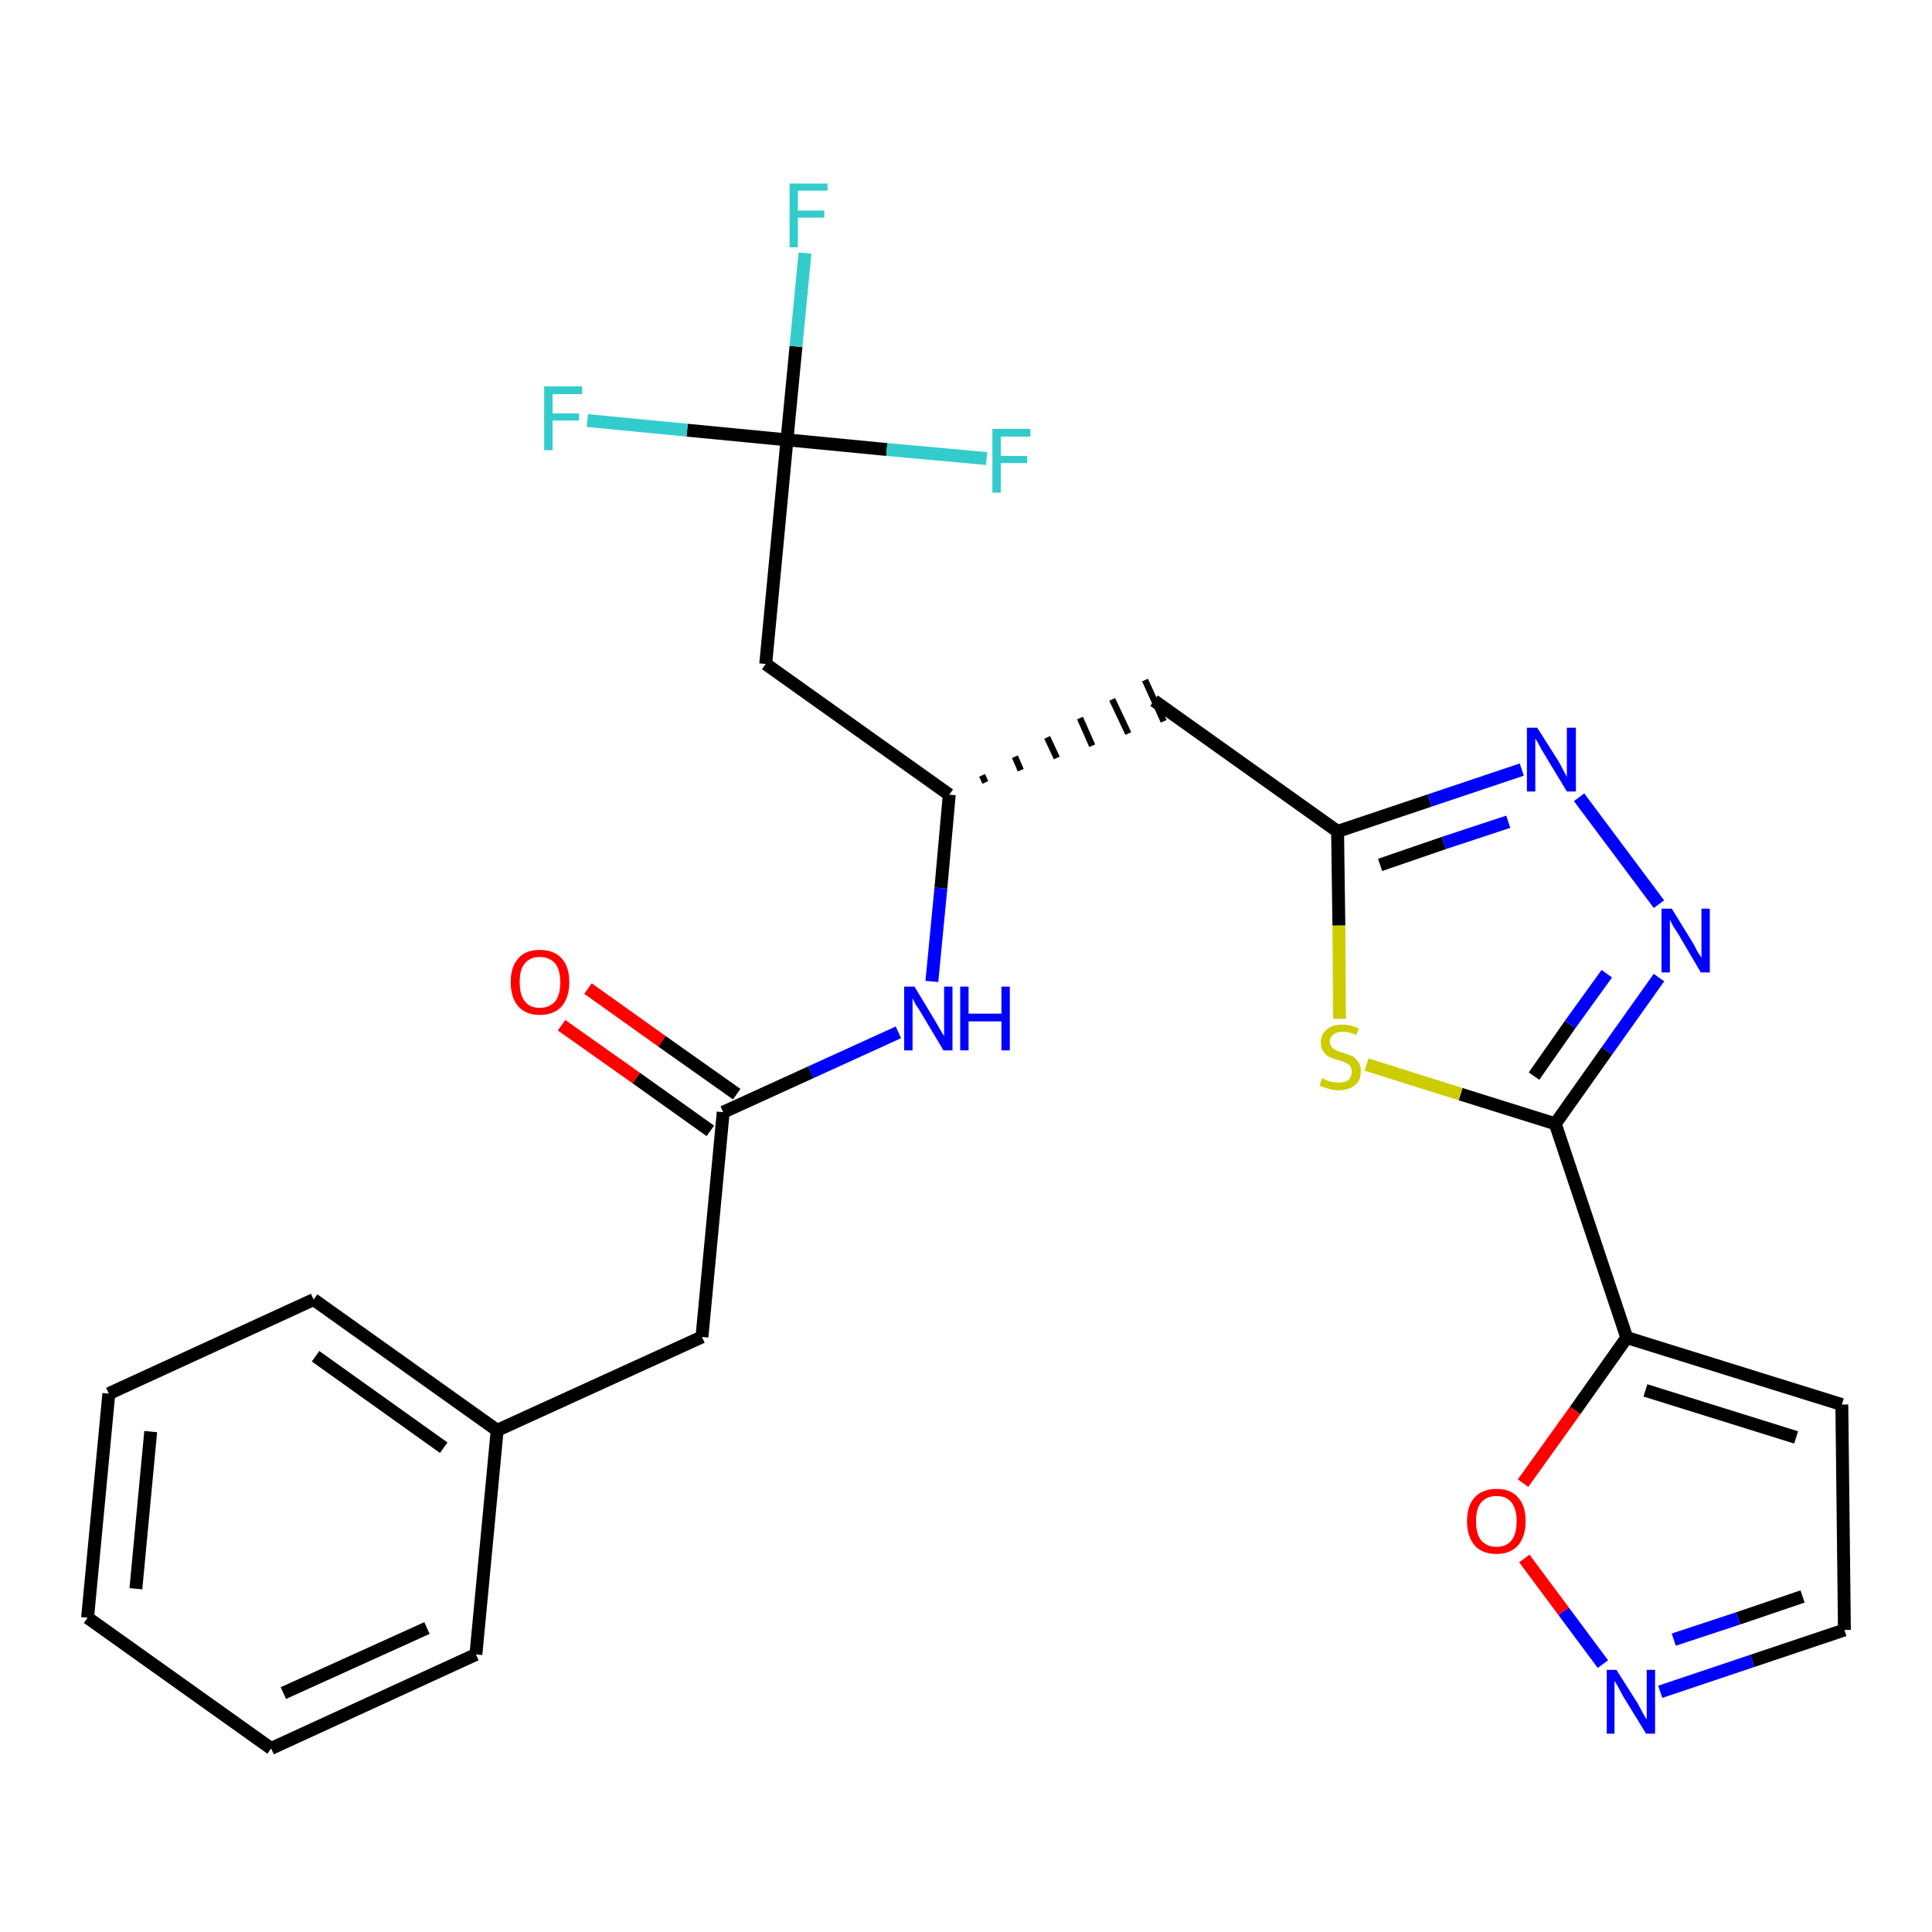 <?xml version='1.0' encoding='iso-8859-1'?>
<svg version='1.1' baseProfile='full'
              xmlns='http://www.w3.org/2000/svg'
                      xmlns:rdkit='http://www.rdkit.org/xml'
                      xmlns:xlink='http://www.w3.org/1999/xlink'
                  xml:space='preserve'
width='300px' height='300px' viewBox='0 0 300 300'>
<!-- END OF HEADER -->
<path class='bond-0 atom-0 atom-1' d='M 87.2,159.2 L 98.8,167.4' style='fill:none;fill-rule:evenodd;stroke:#FF0000;stroke-width:2.0px;stroke-linecap:butt;stroke-linejoin:miter;stroke-opacity:1' />
<path class='bond-0 atom-0 atom-1' d='M 98.8,167.4 L 110.3,175.6' style='fill:none;fill-rule:evenodd;stroke:#000000;stroke-width:2.0px;stroke-linecap:butt;stroke-linejoin:miter;stroke-opacity:1' />
<path class='bond-0 atom-0 atom-1' d='M 91.3,153.5 L 102.8,161.7' style='fill:none;fill-rule:evenodd;stroke:#FF0000;stroke-width:2.0px;stroke-linecap:butt;stroke-linejoin:miter;stroke-opacity:1' />
<path class='bond-0 atom-0 atom-1' d='M 102.8,161.7 L 114.4,169.9' style='fill:none;fill-rule:evenodd;stroke:#000000;stroke-width:2.0px;stroke-linecap:butt;stroke-linejoin:miter;stroke-opacity:1' />
<path class='bond-1 atom-1 atom-2' d='M 112.3,172.7 L 109.0,207.6' style='fill:none;fill-rule:evenodd;stroke:#000000;stroke-width:2.0px;stroke-linecap:butt;stroke-linejoin:miter;stroke-opacity:1' />
<path class='bond-8 atom-1 atom-9' d='M 112.3,172.7 L 125.9,166.5' style='fill:none;fill-rule:evenodd;stroke:#000000;stroke-width:2.0px;stroke-linecap:butt;stroke-linejoin:miter;stroke-opacity:1' />
<path class='bond-8 atom-1 atom-9' d='M 125.9,166.5 L 139.5,160.3' style='fill:none;fill-rule:evenodd;stroke:#0000FF;stroke-width:2.0px;stroke-linecap:butt;stroke-linejoin:miter;stroke-opacity:1' />
<path class='bond-2 atom-2 atom-3' d='M 109.0,207.6 L 77.2,222.1' style='fill:none;fill-rule:evenodd;stroke:#000000;stroke-width:2.0px;stroke-linecap:butt;stroke-linejoin:miter;stroke-opacity:1' />
<path class='bond-3 atom-3 atom-4' d='M 77.2,222.1 L 48.7,201.8' style='fill:none;fill-rule:evenodd;stroke:#000000;stroke-width:2.0px;stroke-linecap:butt;stroke-linejoin:miter;stroke-opacity:1' />
<path class='bond-3 atom-3 atom-4' d='M 68.9,224.8 L 49.0,210.6' style='fill:none;fill-rule:evenodd;stroke:#000000;stroke-width:2.0px;stroke-linecap:butt;stroke-linejoin:miter;stroke-opacity:1' />
<path class='bond-26 atom-8 atom-3' d='M 73.9,256.9 L 77.2,222.1' style='fill:none;fill-rule:evenodd;stroke:#000000;stroke-width:2.0px;stroke-linecap:butt;stroke-linejoin:miter;stroke-opacity:1' />
<path class='bond-4 atom-4 atom-5' d='M 48.7,201.8 L 16.9,216.4' style='fill:none;fill-rule:evenodd;stroke:#000000;stroke-width:2.0px;stroke-linecap:butt;stroke-linejoin:miter;stroke-opacity:1' />
<path class='bond-5 atom-5 atom-6' d='M 16.9,216.4 L 13.6,251.2' style='fill:none;fill-rule:evenodd;stroke:#000000;stroke-width:2.0px;stroke-linecap:butt;stroke-linejoin:miter;stroke-opacity:1' />
<path class='bond-5 atom-5 atom-6' d='M 23.4,222.3 L 21.1,246.7' style='fill:none;fill-rule:evenodd;stroke:#000000;stroke-width:2.0px;stroke-linecap:butt;stroke-linejoin:miter;stroke-opacity:1' />
<path class='bond-6 atom-6 atom-7' d='M 13.6,251.2 L 42.1,271.5' style='fill:none;fill-rule:evenodd;stroke:#000000;stroke-width:2.0px;stroke-linecap:butt;stroke-linejoin:miter;stroke-opacity:1' />
<path class='bond-7 atom-7 atom-8' d='M 42.1,271.5 L 73.9,256.9' style='fill:none;fill-rule:evenodd;stroke:#000000;stroke-width:2.0px;stroke-linecap:butt;stroke-linejoin:miter;stroke-opacity:1' />
<path class='bond-7 atom-7 atom-8' d='M 44.0,262.9 L 66.3,252.8' style='fill:none;fill-rule:evenodd;stroke:#000000;stroke-width:2.0px;stroke-linecap:butt;stroke-linejoin:miter;stroke-opacity:1' />
<path class='bond-9 atom-9 atom-10' d='M 144.7,152.4 L 146.1,137.9' style='fill:none;fill-rule:evenodd;stroke:#0000FF;stroke-width:2.0px;stroke-linecap:butt;stroke-linejoin:miter;stroke-opacity:1' />
<path class='bond-9 atom-9 atom-10' d='M 146.1,137.9 L 147.4,123.4' style='fill:none;fill-rule:evenodd;stroke:#000000;stroke-width:2.0px;stroke-linecap:butt;stroke-linejoin:miter;stroke-opacity:1' />
<path class='bond-10 atom-10 atom-11' d='M 153.0,121.5 L 152.5,120.4' style='fill:none;fill-rule:evenodd;stroke:#000000;stroke-width:1.0px;stroke-linecap:butt;stroke-linejoin:miter;stroke-opacity:1' />
<path class='bond-10 atom-10 atom-11' d='M 158.5,119.6 L 157.6,117.5' style='fill:none;fill-rule:evenodd;stroke:#000000;stroke-width:1.0px;stroke-linecap:butt;stroke-linejoin:miter;stroke-opacity:1' />
<path class='bond-10 atom-10 atom-11' d='M 164.1,117.7 L 162.6,114.5' style='fill:none;fill-rule:evenodd;stroke:#000000;stroke-width:1.0px;stroke-linecap:butt;stroke-linejoin:miter;stroke-opacity:1' />
<path class='bond-10 atom-10 atom-11' d='M 169.6,115.8 L 167.7,111.5' style='fill:none;fill-rule:evenodd;stroke:#000000;stroke-width:1.0px;stroke-linecap:butt;stroke-linejoin:miter;stroke-opacity:1' />
<path class='bond-10 atom-10 atom-11' d='M 175.2,113.9 L 172.7,108.6' style='fill:none;fill-rule:evenodd;stroke:#000000;stroke-width:1.0px;stroke-linecap:butt;stroke-linejoin:miter;stroke-opacity:1' />
<path class='bond-10 atom-10 atom-11' d='M 180.7,112.0 L 177.8,105.6' style='fill:none;fill-rule:evenodd;stroke:#000000;stroke-width:1.0px;stroke-linecap:butt;stroke-linejoin:miter;stroke-opacity:1' />
<path class='bond-21 atom-10 atom-22' d='M 147.4,123.4 L 118.9,103.1' style='fill:none;fill-rule:evenodd;stroke:#000000;stroke-width:2.0px;stroke-linecap:butt;stroke-linejoin:miter;stroke-opacity:1' />
<path class='bond-11 atom-11 atom-12' d='M 179.2,108.8 L 207.7,129.1' style='fill:none;fill-rule:evenodd;stroke:#000000;stroke-width:2.0px;stroke-linecap:butt;stroke-linejoin:miter;stroke-opacity:1' />
<path class='bond-12 atom-12 atom-13' d='M 207.7,129.1 L 222.0,124.3' style='fill:none;fill-rule:evenodd;stroke:#000000;stroke-width:2.0px;stroke-linecap:butt;stroke-linejoin:miter;stroke-opacity:1' />
<path class='bond-12 atom-12 atom-13' d='M 222.0,124.3 L 236.3,119.5' style='fill:none;fill-rule:evenodd;stroke:#0000FF;stroke-width:2.0px;stroke-linecap:butt;stroke-linejoin:miter;stroke-opacity:1' />
<path class='bond-12 atom-12 atom-13' d='M 214.3,134.3 L 224.2,130.9' style='fill:none;fill-rule:evenodd;stroke:#000000;stroke-width:2.0px;stroke-linecap:butt;stroke-linejoin:miter;stroke-opacity:1' />
<path class='bond-12 atom-12 atom-13' d='M 224.2,130.9 L 234.2,127.6' style='fill:none;fill-rule:evenodd;stroke:#0000FF;stroke-width:2.0px;stroke-linecap:butt;stroke-linejoin:miter;stroke-opacity:1' />
<path class='bond-27 atom-21 atom-12' d='M 208.0,158.2 L 207.9,143.7' style='fill:none;fill-rule:evenodd;stroke:#CCCC00;stroke-width:2.0px;stroke-linecap:butt;stroke-linejoin:miter;stroke-opacity:1' />
<path class='bond-27 atom-21 atom-12' d='M 207.9,143.7 L 207.7,129.1' style='fill:none;fill-rule:evenodd;stroke:#000000;stroke-width:2.0px;stroke-linecap:butt;stroke-linejoin:miter;stroke-opacity:1' />
<path class='bond-13 atom-13 atom-14' d='M 245.2,123.8 L 257.6,140.4' style='fill:none;fill-rule:evenodd;stroke:#0000FF;stroke-width:2.0px;stroke-linecap:butt;stroke-linejoin:miter;stroke-opacity:1' />
<path class='bond-14 atom-14 atom-15' d='M 257.6,151.8 L 249.5,163.2' style='fill:none;fill-rule:evenodd;stroke:#0000FF;stroke-width:2.0px;stroke-linecap:butt;stroke-linejoin:miter;stroke-opacity:1' />
<path class='bond-14 atom-14 atom-15' d='M 249.5,163.2 L 241.5,174.5' style='fill:none;fill-rule:evenodd;stroke:#000000;stroke-width:2.0px;stroke-linecap:butt;stroke-linejoin:miter;stroke-opacity:1' />
<path class='bond-14 atom-14 atom-15' d='M 249.5,151.2 L 243.8,159.1' style='fill:none;fill-rule:evenodd;stroke:#0000FF;stroke-width:2.0px;stroke-linecap:butt;stroke-linejoin:miter;stroke-opacity:1' />
<path class='bond-14 atom-14 atom-15' d='M 243.8,159.1 L 238.2,167.1' style='fill:none;fill-rule:evenodd;stroke:#000000;stroke-width:2.0px;stroke-linecap:butt;stroke-linejoin:miter;stroke-opacity:1' />
<path class='bond-15 atom-15 atom-16' d='M 241.5,174.5 L 252.6,207.7' style='fill:none;fill-rule:evenodd;stroke:#000000;stroke-width:2.0px;stroke-linecap:butt;stroke-linejoin:miter;stroke-opacity:1' />
<path class='bond-20 atom-15 atom-21' d='M 241.5,174.5 L 226.8,169.9' style='fill:none;fill-rule:evenodd;stroke:#000000;stroke-width:2.0px;stroke-linecap:butt;stroke-linejoin:miter;stroke-opacity:1' />
<path class='bond-20 atom-15 atom-21' d='M 226.8,169.9 L 212.2,165.3' style='fill:none;fill-rule:evenodd;stroke:#CCCC00;stroke-width:2.0px;stroke-linecap:butt;stroke-linejoin:miter;stroke-opacity:1' />
<path class='bond-16 atom-16 atom-17' d='M 252.6,207.7 L 286.0,218.1' style='fill:none;fill-rule:evenodd;stroke:#000000;stroke-width:2.0px;stroke-linecap:butt;stroke-linejoin:miter;stroke-opacity:1' />
<path class='bond-16 atom-16 atom-17' d='M 255.5,215.9 L 278.9,223.2' style='fill:none;fill-rule:evenodd;stroke:#000000;stroke-width:2.0px;stroke-linecap:butt;stroke-linejoin:miter;stroke-opacity:1' />
<path class='bond-28 atom-20 atom-16' d='M 236.5,230.3 L 244.6,219.0' style='fill:none;fill-rule:evenodd;stroke:#FF0000;stroke-width:2.0px;stroke-linecap:butt;stroke-linejoin:miter;stroke-opacity:1' />
<path class='bond-28 atom-20 atom-16' d='M 244.6,219.0 L 252.6,207.7' style='fill:none;fill-rule:evenodd;stroke:#000000;stroke-width:2.0px;stroke-linecap:butt;stroke-linejoin:miter;stroke-opacity:1' />
<path class='bond-17 atom-17 atom-18' d='M 286.0,218.1 L 286.4,253.1' style='fill:none;fill-rule:evenodd;stroke:#000000;stroke-width:2.0px;stroke-linecap:butt;stroke-linejoin:miter;stroke-opacity:1' />
<path class='bond-18 atom-18 atom-19' d='M 286.4,253.1 L 272.1,257.9' style='fill:none;fill-rule:evenodd;stroke:#000000;stroke-width:2.0px;stroke-linecap:butt;stroke-linejoin:miter;stroke-opacity:1' />
<path class='bond-18 atom-18 atom-19' d='M 272.1,257.9 L 257.8,262.7' style='fill:none;fill-rule:evenodd;stroke:#0000FF;stroke-width:2.0px;stroke-linecap:butt;stroke-linejoin:miter;stroke-opacity:1' />
<path class='bond-18 atom-18 atom-19' d='M 279.9,247.9 L 269.9,251.3' style='fill:none;fill-rule:evenodd;stroke:#000000;stroke-width:2.0px;stroke-linecap:butt;stroke-linejoin:miter;stroke-opacity:1' />
<path class='bond-18 atom-18 atom-19' d='M 269.9,251.3 L 259.9,254.6' style='fill:none;fill-rule:evenodd;stroke:#0000FF;stroke-width:2.0px;stroke-linecap:butt;stroke-linejoin:miter;stroke-opacity:1' />
<path class='bond-19 atom-19 atom-20' d='M 248.9,258.4 L 242.8,250.2' style='fill:none;fill-rule:evenodd;stroke:#0000FF;stroke-width:2.0px;stroke-linecap:butt;stroke-linejoin:miter;stroke-opacity:1' />
<path class='bond-19 atom-19 atom-20' d='M 242.8,250.2 L 236.7,242.0' style='fill:none;fill-rule:evenodd;stroke:#FF0000;stroke-width:2.0px;stroke-linecap:butt;stroke-linejoin:miter;stroke-opacity:1' />
<path class='bond-22 atom-22 atom-23' d='M 118.9,103.1 L 122.2,68.3' style='fill:none;fill-rule:evenodd;stroke:#000000;stroke-width:2.0px;stroke-linecap:butt;stroke-linejoin:miter;stroke-opacity:1' />
<path class='bond-23 atom-23 atom-24' d='M 122.2,68.3 L 123.6,53.8' style='fill:none;fill-rule:evenodd;stroke:#000000;stroke-width:2.0px;stroke-linecap:butt;stroke-linejoin:miter;stroke-opacity:1' />
<path class='bond-23 atom-23 atom-24' d='M 123.6,53.8 L 125.0,39.3' style='fill:none;fill-rule:evenodd;stroke:#33CCCC;stroke-width:2.0px;stroke-linecap:butt;stroke-linejoin:miter;stroke-opacity:1' />
<path class='bond-24 atom-23 atom-25' d='M 122.2,68.3 L 106.7,66.8' style='fill:none;fill-rule:evenodd;stroke:#000000;stroke-width:2.0px;stroke-linecap:butt;stroke-linejoin:miter;stroke-opacity:1' />
<path class='bond-24 atom-23 atom-25' d='M 106.7,66.8 L 91.2,65.3' style='fill:none;fill-rule:evenodd;stroke:#33CCCC;stroke-width:2.0px;stroke-linecap:butt;stroke-linejoin:miter;stroke-opacity:1' />
<path class='bond-25 atom-23 atom-26' d='M 122.2,68.3 L 137.7,69.8' style='fill:none;fill-rule:evenodd;stroke:#000000;stroke-width:2.0px;stroke-linecap:butt;stroke-linejoin:miter;stroke-opacity:1' />
<path class='bond-25 atom-23 atom-26' d='M 137.7,69.8 L 153.2,71.2' style='fill:none;fill-rule:evenodd;stroke:#33CCCC;stroke-width:2.0px;stroke-linecap:butt;stroke-linejoin:miter;stroke-opacity:1' />
<path  class='atom-0' d='M 79.3 152.5
Q 79.3 150.1, 80.5 148.8
Q 81.6 147.5, 83.8 147.5
Q 86.0 147.5, 87.2 148.8
Q 88.4 150.1, 88.4 152.5
Q 88.4 154.9, 87.2 156.3
Q 86.0 157.6, 83.8 157.6
Q 81.7 157.6, 80.5 156.3
Q 79.3 154.9, 79.3 152.5
M 83.8 156.5
Q 85.3 156.5, 86.2 155.5
Q 87.0 154.5, 87.0 152.5
Q 87.0 150.6, 86.2 149.6
Q 85.3 148.6, 83.8 148.6
Q 82.3 148.6, 81.5 149.6
Q 80.7 150.5, 80.7 152.5
Q 80.7 154.5, 81.5 155.5
Q 82.3 156.5, 83.8 156.5
' fill='#FF0000'/>
<path  class='atom-9' d='M 142.0 153.2
L 145.2 158.5
Q 145.5 159.0, 146.0 159.9
Q 146.6 160.9, 146.6 160.9
L 146.6 153.2
L 147.9 153.2
L 147.9 163.1
L 146.5 163.1
L 143.1 157.4
Q 142.7 156.7, 142.2 156.0
Q 141.8 155.2, 141.7 155.0
L 141.7 163.1
L 140.4 163.1
L 140.4 153.2
L 142.0 153.2
' fill='#0000FF'/>
<path  class='atom-9' d='M 149.1 153.2
L 150.4 153.2
L 150.4 157.4
L 155.5 157.4
L 155.5 153.2
L 156.8 153.2
L 156.8 163.1
L 155.5 163.1
L 155.5 158.6
L 150.4 158.6
L 150.4 163.1
L 149.1 163.1
L 149.1 153.2
' fill='#0000FF'/>
<path  class='atom-13' d='M 238.7 113.0
L 242.0 118.2
Q 242.3 118.7, 242.8 119.7
Q 243.3 120.6, 243.3 120.7
L 243.3 113.0
L 244.7 113.0
L 244.7 122.9
L 243.3 122.9
L 239.8 117.1
Q 239.4 116.5, 239.0 115.7
Q 238.6 114.9, 238.4 114.7
L 238.4 122.9
L 237.1 122.9
L 237.1 113.0
L 238.7 113.0
' fill='#0000FF'/>
<path  class='atom-14' d='M 259.6 141.1
L 262.8 146.3
Q 263.1 146.8, 263.6 147.8
Q 264.2 148.7, 264.2 148.7
L 264.2 141.1
L 265.5 141.1
L 265.5 151.0
L 264.1 151.0
L 260.7 145.2
Q 260.3 144.6, 259.8 143.8
Q 259.4 143.0, 259.3 142.8
L 259.3 151.0
L 258.0 151.0
L 258.0 141.1
L 259.6 141.1
' fill='#0000FF'/>
<path  class='atom-19' d='M 251.0 259.3
L 254.3 264.5
Q 254.6 265.1, 255.1 266.0
Q 255.6 266.9, 255.7 267.0
L 255.7 259.3
L 257.0 259.3
L 257.0 269.2
L 255.6 269.2
L 252.1 263.5
Q 251.7 262.8, 251.3 262.0
Q 250.9 261.3, 250.7 261.0
L 250.7 269.2
L 249.5 269.2
L 249.5 259.3
L 251.0 259.3
' fill='#0000FF'/>
<path  class='atom-20' d='M 227.8 236.2
Q 227.8 233.8, 229.0 232.5
Q 230.2 231.2, 232.4 231.2
Q 234.6 231.2, 235.7 232.5
Q 236.9 233.8, 236.9 236.2
Q 236.9 238.6, 235.7 240.0
Q 234.5 241.3, 232.4 241.3
Q 230.2 241.3, 229.0 240.0
Q 227.8 238.6, 227.8 236.2
M 232.4 240.2
Q 233.9 240.2, 234.7 239.2
Q 235.5 238.2, 235.5 236.2
Q 235.5 234.3, 234.7 233.3
Q 233.9 232.3, 232.4 232.3
Q 230.9 232.3, 230.0 233.3
Q 229.2 234.2, 229.2 236.2
Q 229.2 238.2, 230.0 239.2
Q 230.9 240.2, 232.4 240.2
' fill='#FF0000'/>
<path  class='atom-21' d='M 205.3 167.4
Q 205.4 167.5, 205.9 167.7
Q 206.3 167.9, 206.8 168.0
Q 207.4 168.1, 207.9 168.1
Q 208.8 168.1, 209.4 167.7
Q 209.9 167.2, 209.9 166.4
Q 209.9 165.9, 209.6 165.5
Q 209.4 165.2, 208.9 165.0
Q 208.5 164.8, 207.8 164.6
Q 206.9 164.4, 206.4 164.1
Q 205.9 163.9, 205.5 163.3
Q 205.1 162.8, 205.1 161.9
Q 205.1 160.6, 206.0 159.9
Q 206.8 159.1, 208.5 159.1
Q 209.7 159.1, 211.0 159.7
L 210.6 160.7
Q 209.4 160.2, 208.6 160.2
Q 207.6 160.2, 207.1 160.6
Q 206.5 161.0, 206.5 161.7
Q 206.5 162.3, 206.8 162.6
Q 207.1 162.9, 207.5 163.1
Q 207.9 163.3, 208.6 163.5
Q 209.4 163.8, 210.0 164.0
Q 210.5 164.3, 210.9 164.9
Q 211.3 165.4, 211.3 166.4
Q 211.3 167.8, 210.4 168.5
Q 209.4 169.3, 207.9 169.3
Q 207.0 169.3, 206.4 169.1
Q 205.7 168.9, 204.9 168.6
L 205.3 167.4
' fill='#CCCC00'/>
<path  class='atom-24' d='M 122.6 28.5
L 128.5 28.5
L 128.5 29.6
L 123.9 29.6
L 123.9 32.7
L 128.0 32.7
L 128.0 33.8
L 123.9 33.8
L 123.9 38.4
L 122.6 38.4
L 122.6 28.5
' fill='#33CCCC'/>
<path  class='atom-25' d='M 84.5 60.0
L 90.4 60.0
L 90.4 61.2
L 85.8 61.2
L 85.8 64.2
L 89.9 64.2
L 89.9 65.3
L 85.8 65.3
L 85.8 69.9
L 84.5 69.9
L 84.5 60.0
' fill='#33CCCC'/>
<path  class='atom-26' d='M 154.1 66.6
L 160.0 66.6
L 160.0 67.8
L 155.4 67.8
L 155.4 70.8
L 159.5 70.8
L 159.5 71.9
L 155.4 71.9
L 155.4 76.5
L 154.1 76.5
L 154.1 66.6
' fill='#33CCCC'/>
</svg>
